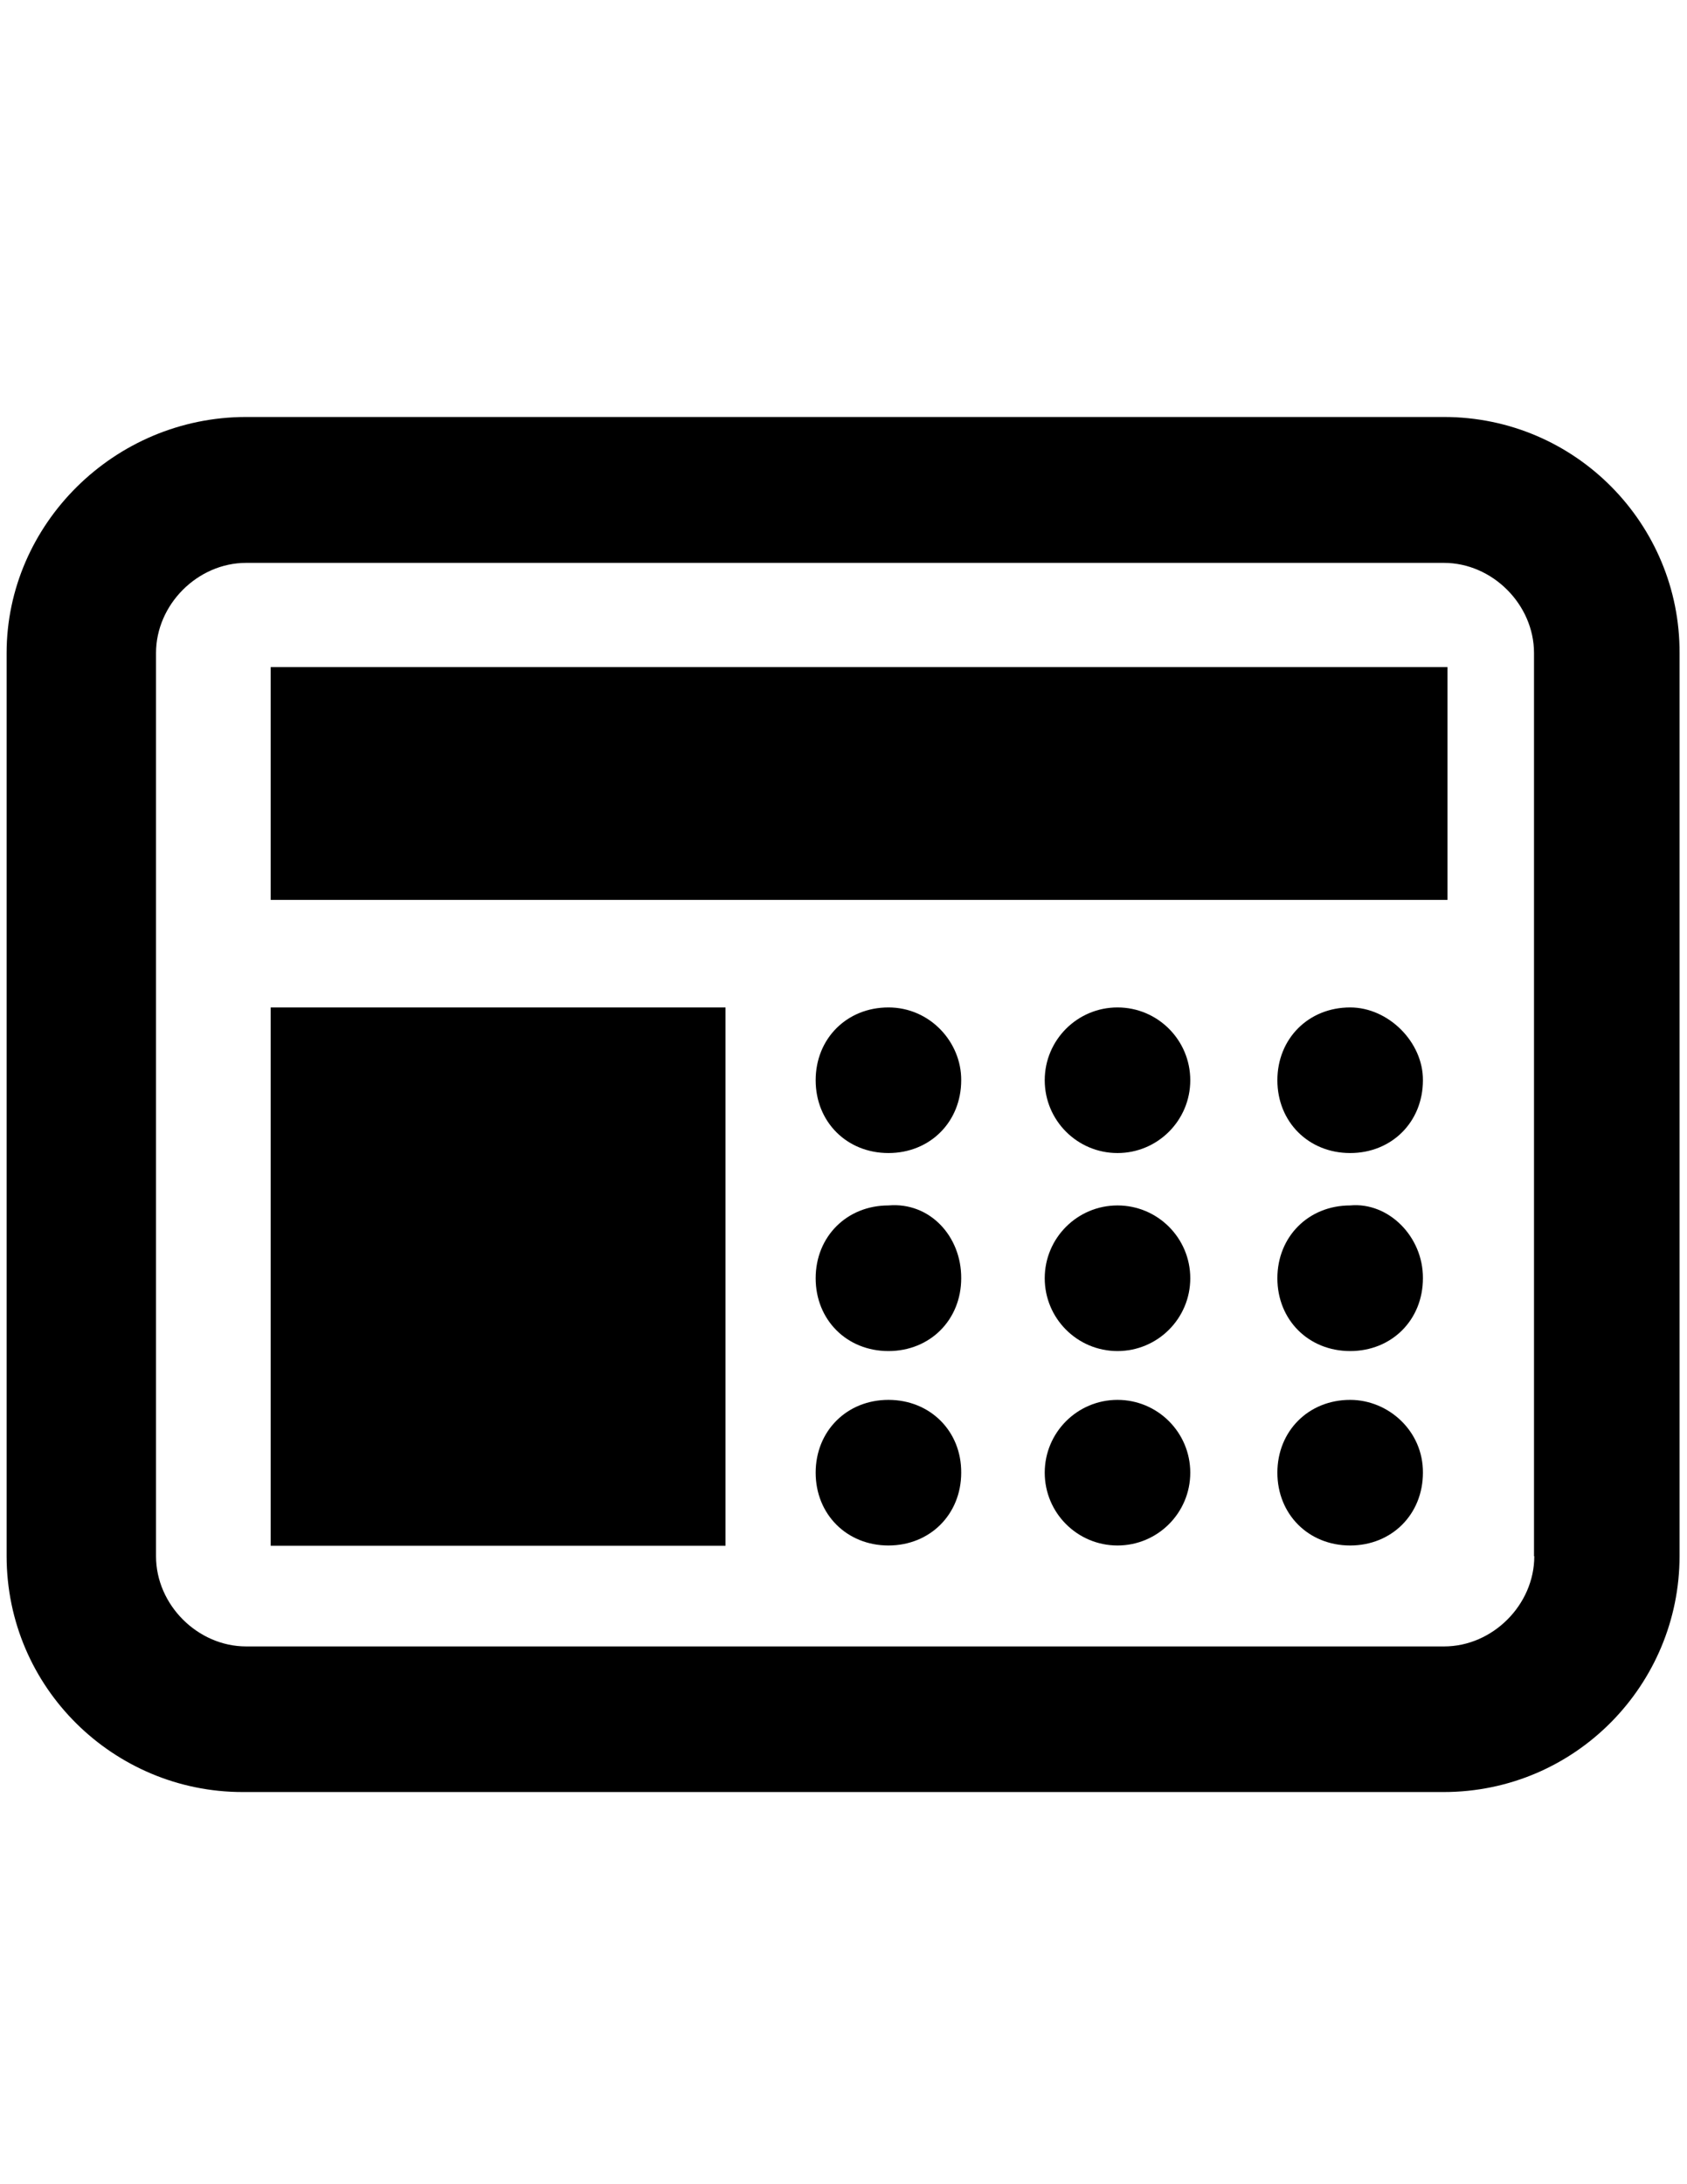 <svg xmlns="http://www.w3.org/2000/svg" viewBox="0 0 612 792"><path d="M523.8 151.2H89.3c-47.9 0-86.9 39-86.9 85.6v327.4c0 47.9 39 85.6 85.6 85.6h435.7c47.9 0 85.6-39 85.6-85.6V236.8c.2-46.6-37.6-85.6-85.5-85.6zm32.8 413.1c0 17.6-15.1 32.7-32.7 32.7H89.3c-17.6 0-32.7-15.1-32.7-32.7V236.8c0-17.6 15.1-32.7 32.7-32.7h434.5c17.6 0 32.7 15.1 32.7 32.7v327.5z"/><path d="M98.2 241.9h426.9v84.4H98.2zm224.1 123.4c-15.1 0-26.4 11.3-26.4 26.4 0 15.1 11.3 26.4 26.4 26.4s26.4-11.3 26.4-26.4c.1-13.8-11.3-26.4-26.4-26.4z"/><circle cx="405.4" cy="391.7" r="26.4"/><path d="M489.8 365.3c-15.1 0-26.4 11.3-26.4 26.4 0 15.1 11.3 26.4 26.4 26.4 15.1 0 26.4-11.3 26.4-26.4.1-13.8-12.5-26.4-26.4-26.4zm-167.5 71.8c-15.1 0-26.4 11.3-26.4 26.4 0 15.1 11.3 26.4 26.4 26.4s26.4-11.3 26.4-26.4c.1-15.1-11.3-27.7-26.4-26.4z"/><circle cx="405.4" cy="463.5" r="26.4"/><path d="M489.8 437.1c-15.1 0-26.4 11.3-26.4 26.4 0 15.1 11.3 26.4 26.4 26.4 15.1 0 26.4-11.3 26.4-26.4.1-15.1-12.5-27.7-26.4-26.4zm-167.5 70.5c-15.1 0-26.4 11.3-26.4 26.4 0 15.1 11.3 26.4 26.4 26.4s26.4-11.3 26.4-26.4c.1-15.1-11.3-26.4-26.4-26.4z"/><circle cx="405.4" cy="534" r="26.4"/><path d="M489.8 507.6c-15.1 0-26.4 11.3-26.4 26.4 0 15.1 11.3 26.4 26.4 26.4 15.1 0 26.4-11.3 26.4-26.4.1-15.1-12.5-26.4-26.4-26.4zM98.2 365.3h165v195.2h-165z"/></svg>